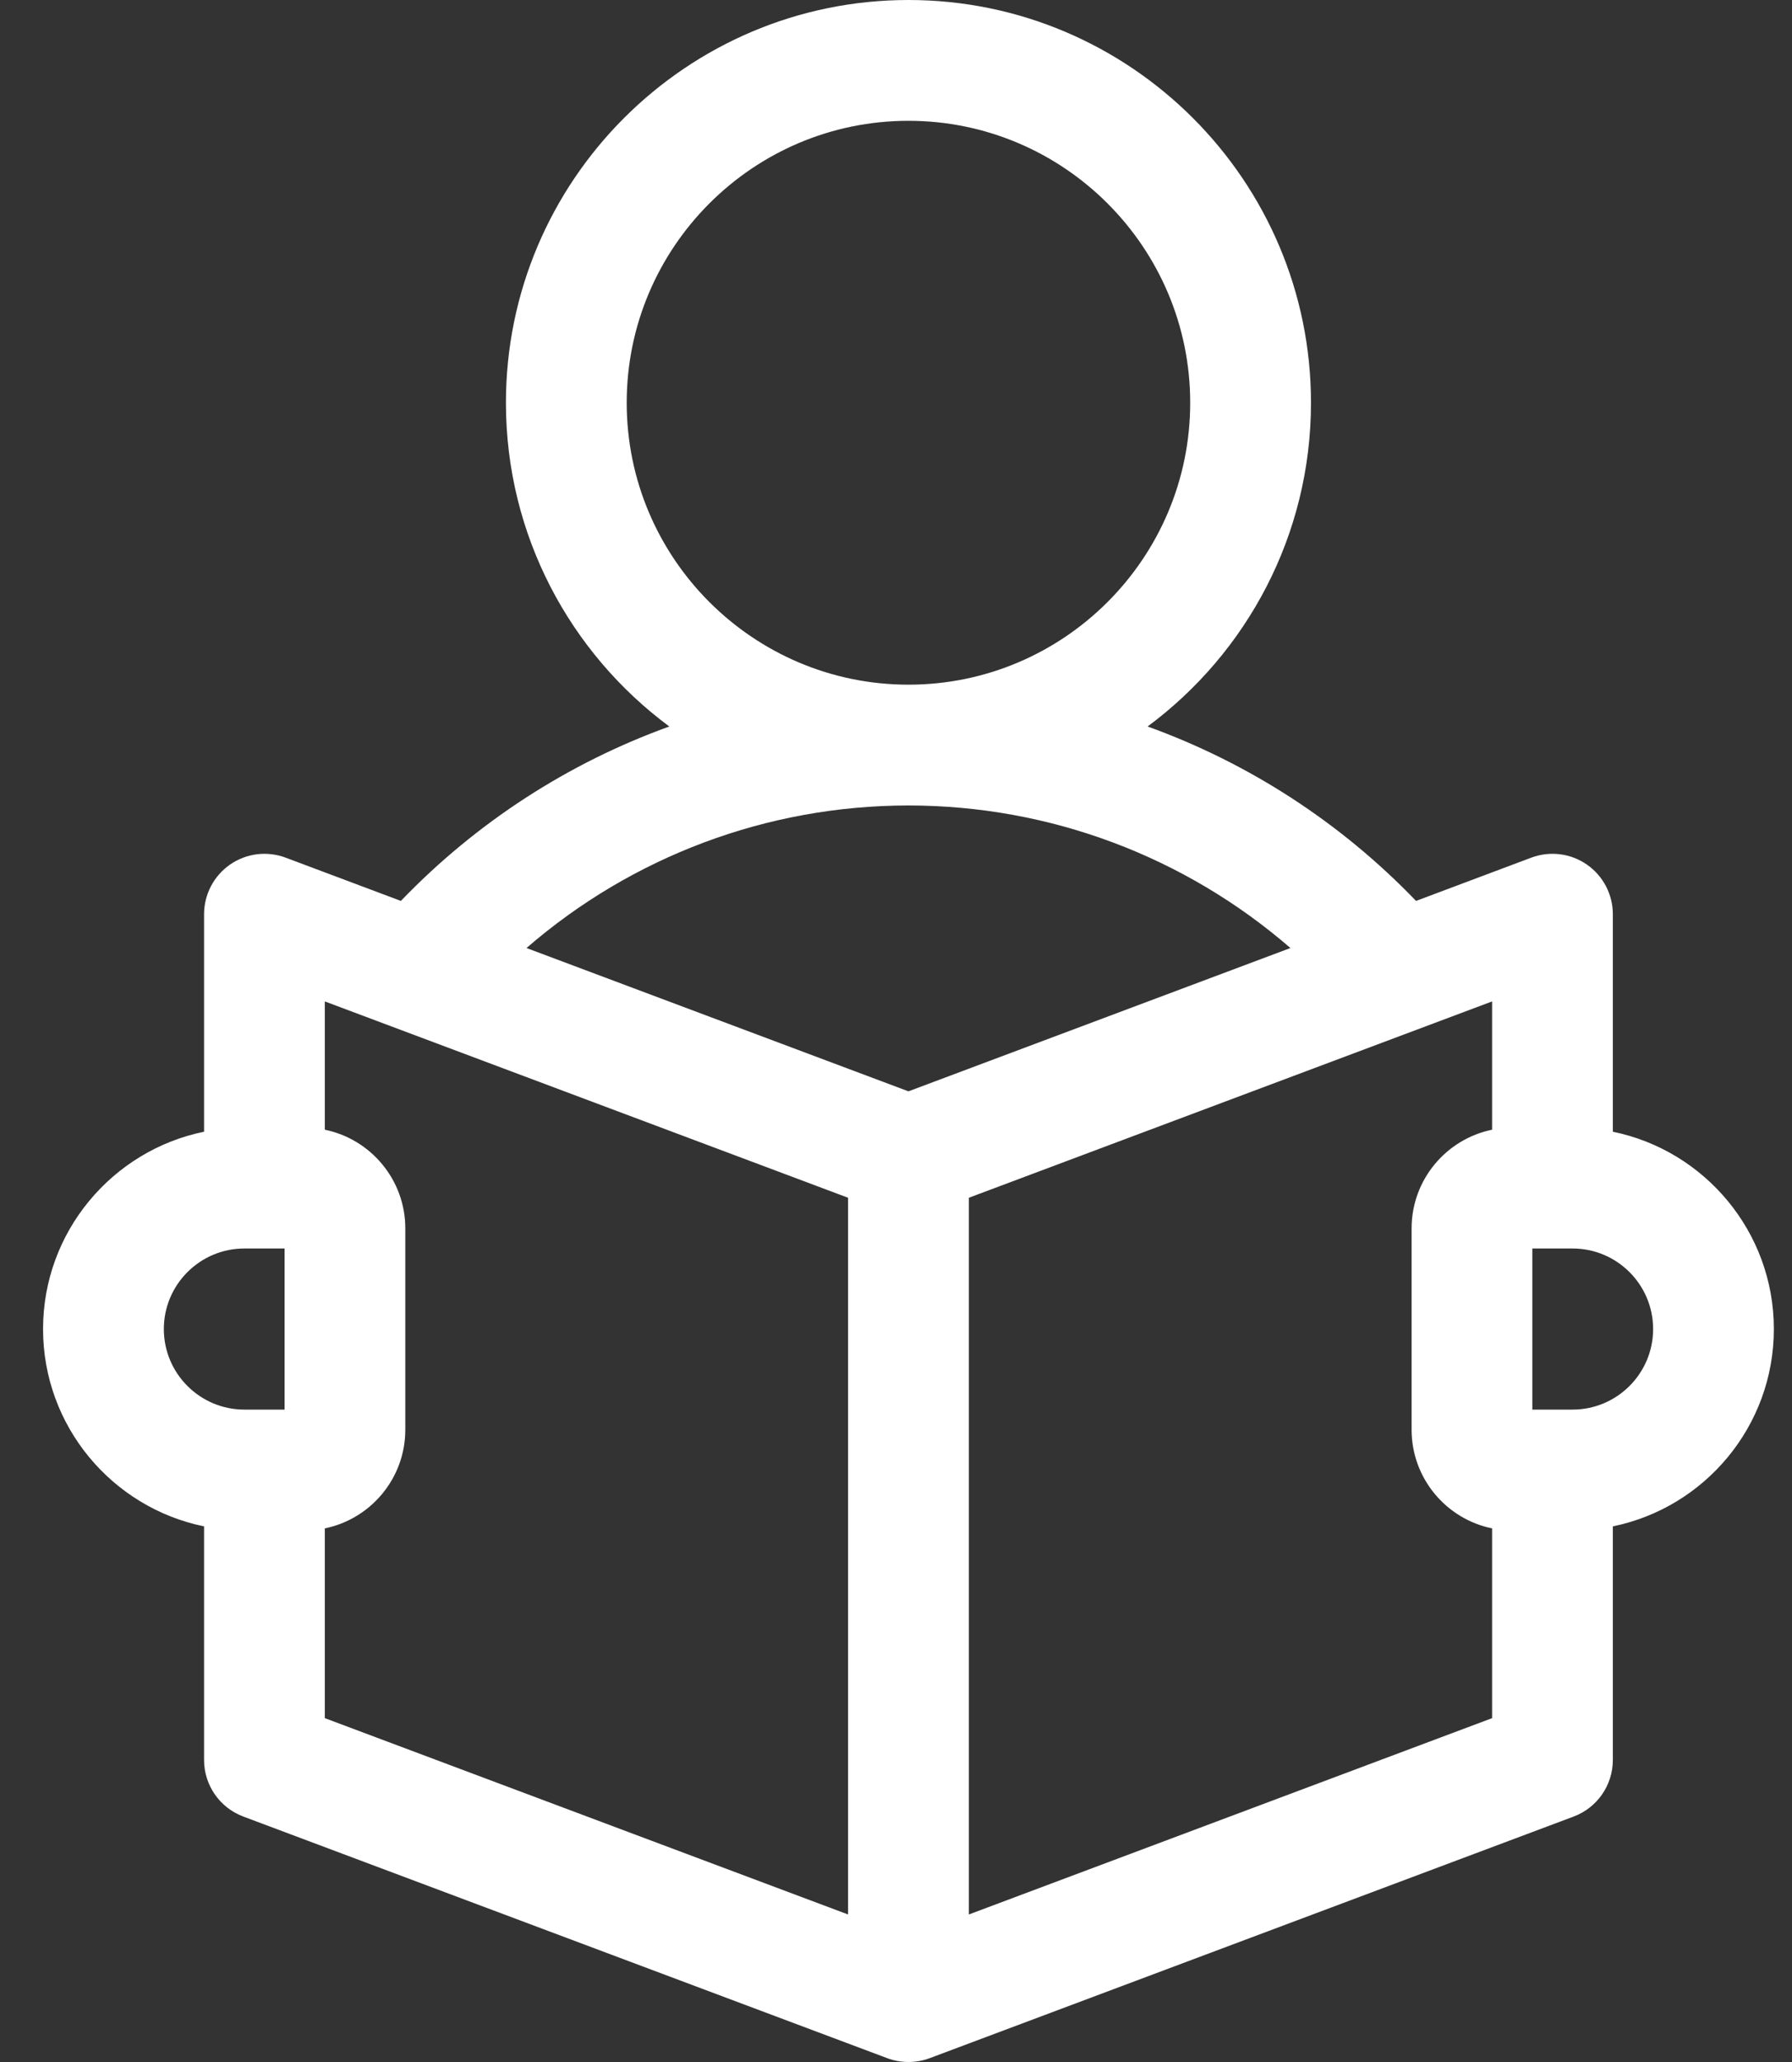 <svg width="40" height="46" viewBox="0 0 40 46" fill="none" xmlns="http://www.w3.org/2000/svg">
<rect x="0" y="0" width="40" height="46" fill="#333333" stroke="none"/>
<path d="M39.595 29.649C39.595 27.48 38.049 25.665 36.001 25.247V20.395C36.001 19.953 35.784 19.539 35.421 19.287C35.058 19.035 34.594 18.978 34.18 19.133L31.608 20.098C29.919 18.342 27.866 17.019 25.616 16.207C27.827 14.569 29.263 11.941 29.263 8.985C29.263 4.03 25.232 0 20.278 0C15.324 0 11.293 4.03 11.293 8.985C11.293 11.941 12.729 14.569 14.94 16.207C12.69 17.019 10.637 18.342 8.948 20.098L6.376 19.133C5.962 18.978 5.498 19.035 5.135 19.287C4.772 19.539 4.555 19.953 4.555 20.395V25.247C2.507 25.665 0.961 27.48 0.961 29.649C0.961 31.819 2.507 33.633 4.555 34.051V39.263C4.555 39.824 4.904 40.327 5.43 40.524L19.805 45.915C20.108 46.028 20.448 46.028 20.751 45.915L35.127 40.524C35.652 40.327 36.001 39.824 36.001 39.263V34.051C38.049 33.633 39.595 31.819 39.595 29.649ZM13.989 8.985C13.989 5.517 16.81 2.695 20.278 2.695C23.746 2.695 26.567 5.517 26.567 8.985C26.567 12.452 23.746 15.274 20.278 15.274C16.81 15.274 13.989 12.452 13.989 8.985ZM20.278 17.969C23.436 17.969 26.451 19.11 28.804 21.149L20.278 24.346L11.752 21.149C14.105 19.11 17.121 17.969 20.278 17.969ZM3.657 29.649C3.657 28.658 4.463 27.852 5.454 27.852H6.352V31.446H5.454C4.463 31.446 3.657 30.64 3.657 29.649ZM7.25 34.096C8.274 33.887 9.047 32.98 9.047 31.895V27.403C9.047 26.318 8.274 25.411 7.25 25.202V22.34L18.93 26.72V42.709L7.25 38.329V34.096ZM21.626 42.709V26.72L33.306 22.34V25.202C32.282 25.411 31.509 26.318 31.509 27.403V31.895C31.509 32.98 32.282 33.887 33.306 34.096V38.329L21.626 42.709ZM35.103 31.446H34.204V27.852H35.103C36.093 27.852 36.9 28.658 36.9 29.649C36.9 30.64 36.093 31.446 35.103 31.446Z" fill="white"/>
</svg>

